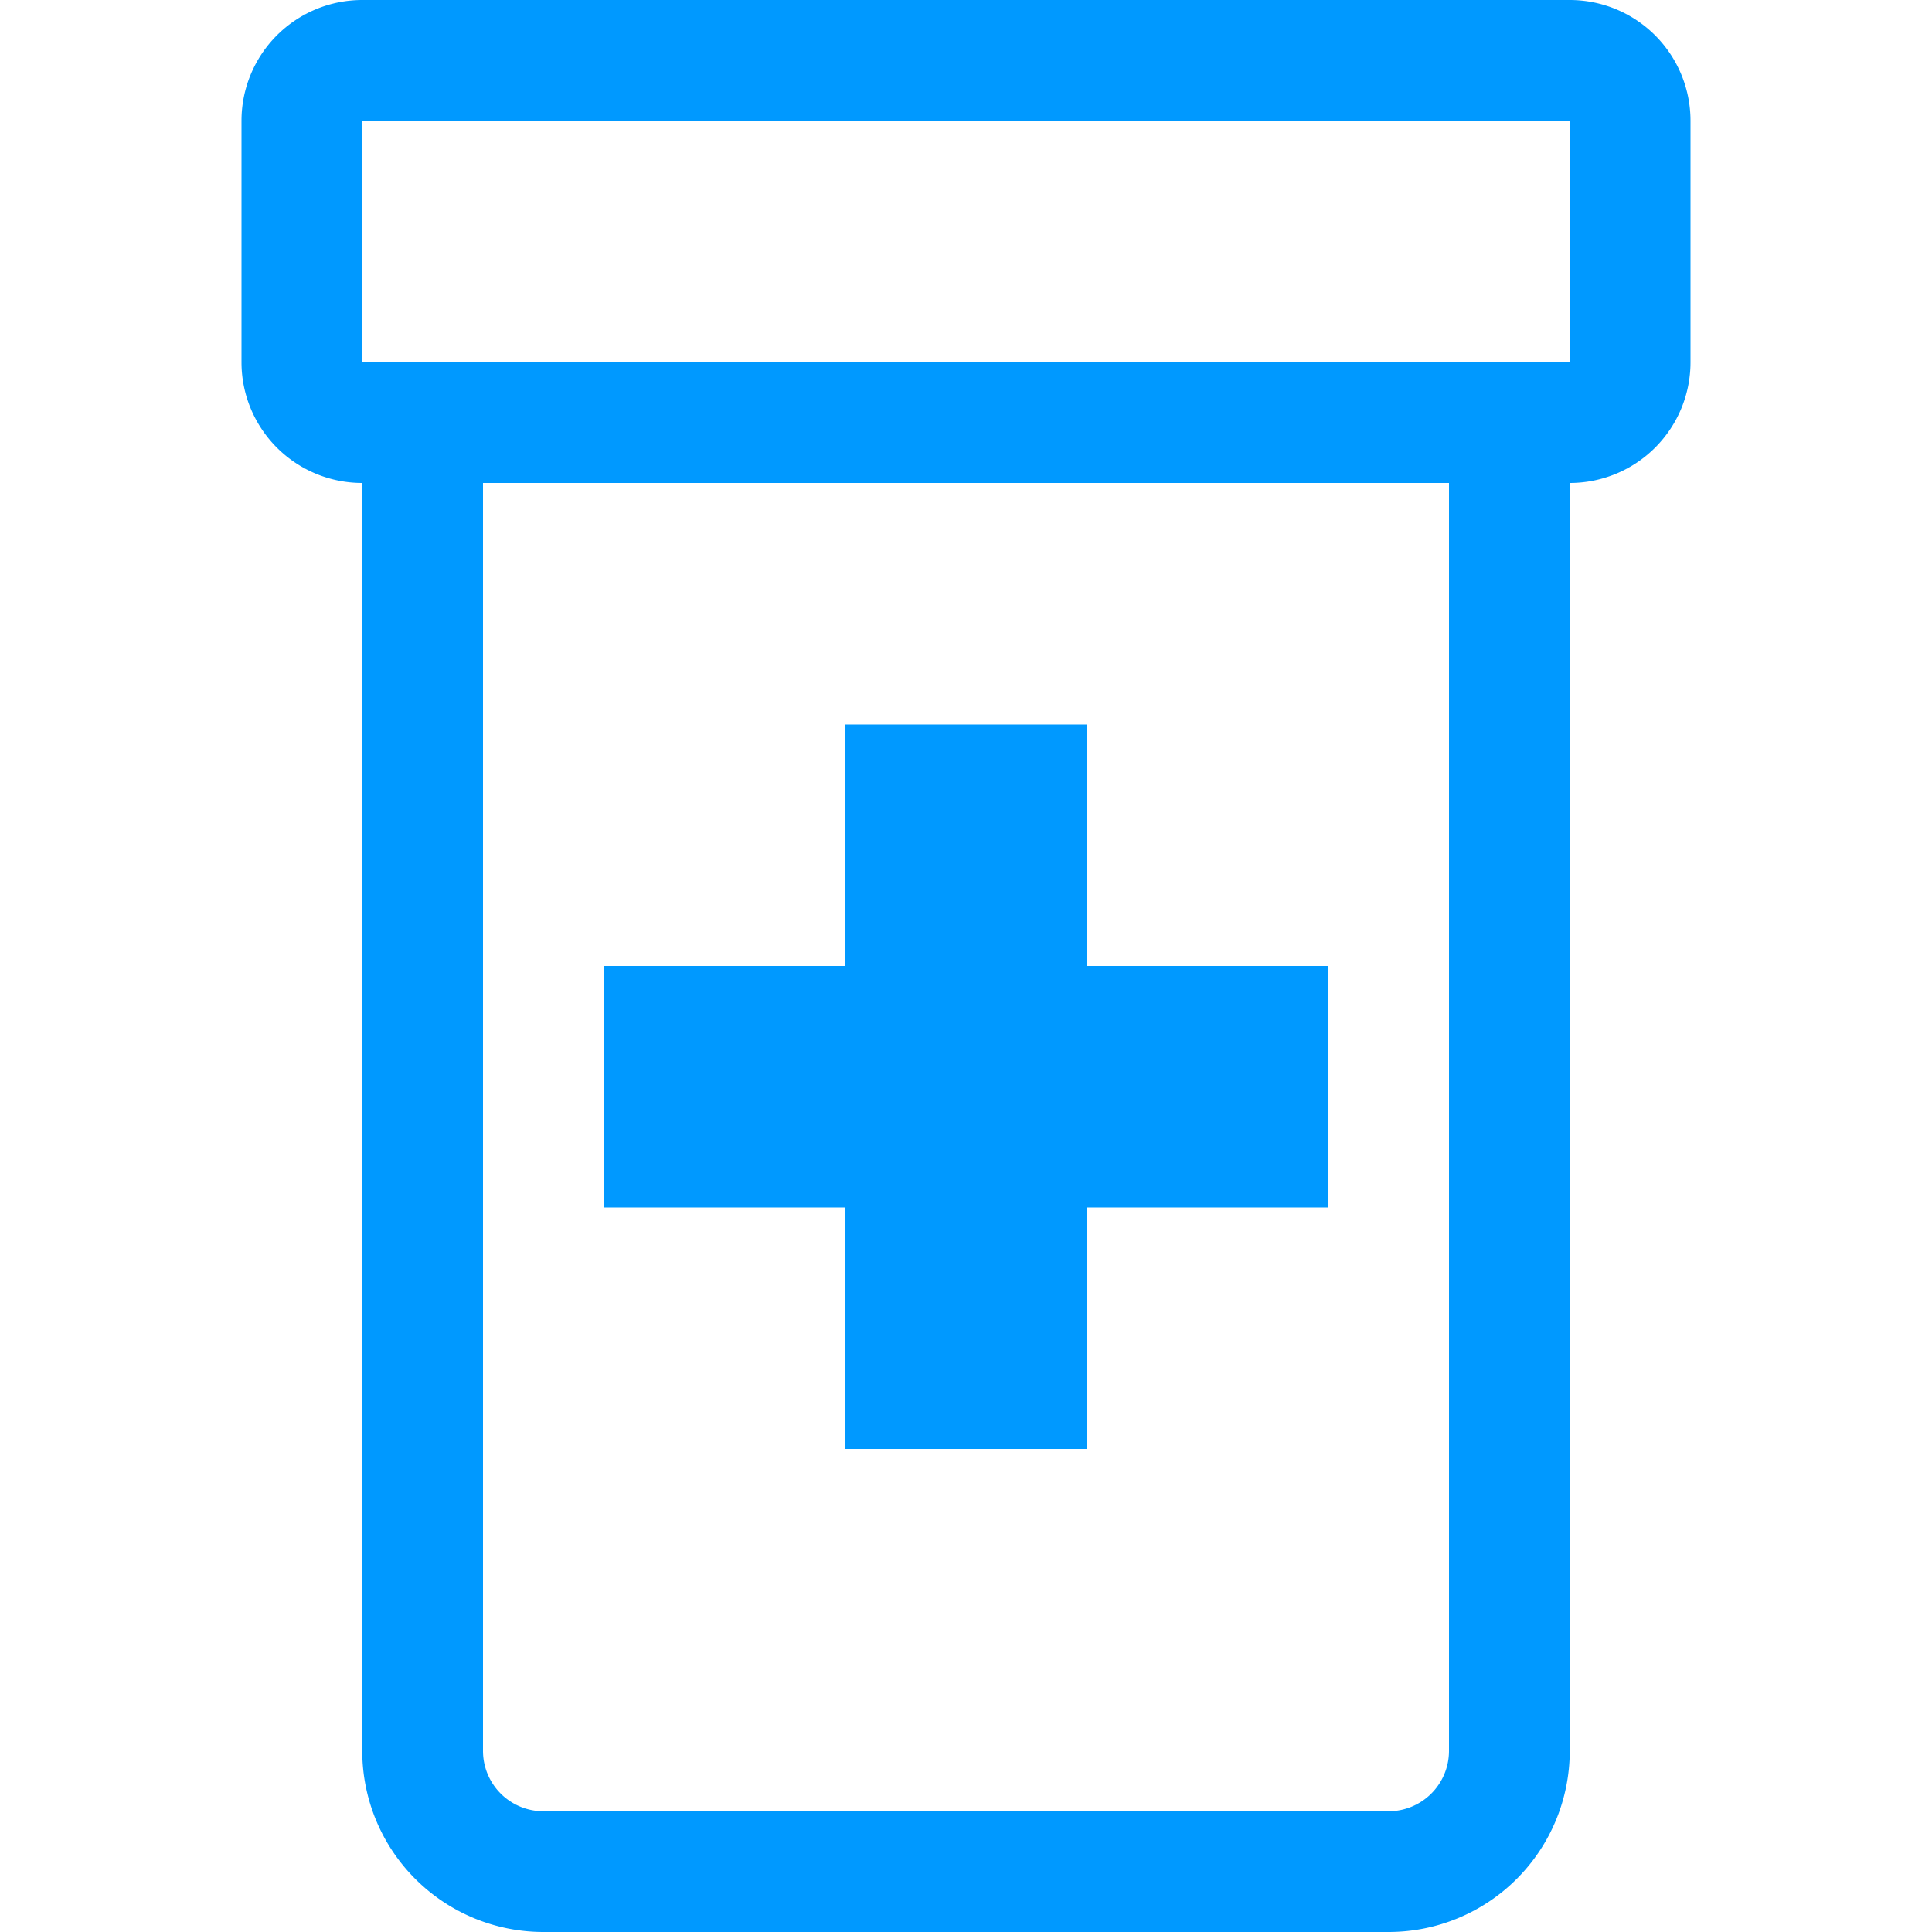 <svg xmlns="http://www.w3.org/2000/svg" width="16" height="16" fill="#0099ff" class="bi bi-prescription2" viewBox="0 0 16 16">
  <path d="M7 6h2v2h2v2H9v2H7v-2H5V8h2V6Z"/>
  <path d="M2 1a1 1 0 0 1 1-1h10a1 1 0 0 1 1 1v2a1 1 0 0 1-1 1v10.5a1.5 1.5 0 0 1-1.5 1.5h-7A1.5 1.5 0 0 1 3 14.5V4a1 1 0 0 1-1-1V1Zm2 3v10.5a.5.5 0 0 0 .5.5h7a.5.5 0 0 0 .5-.5V4H4ZM3 3h10V1H3v2Z"/>
</svg>